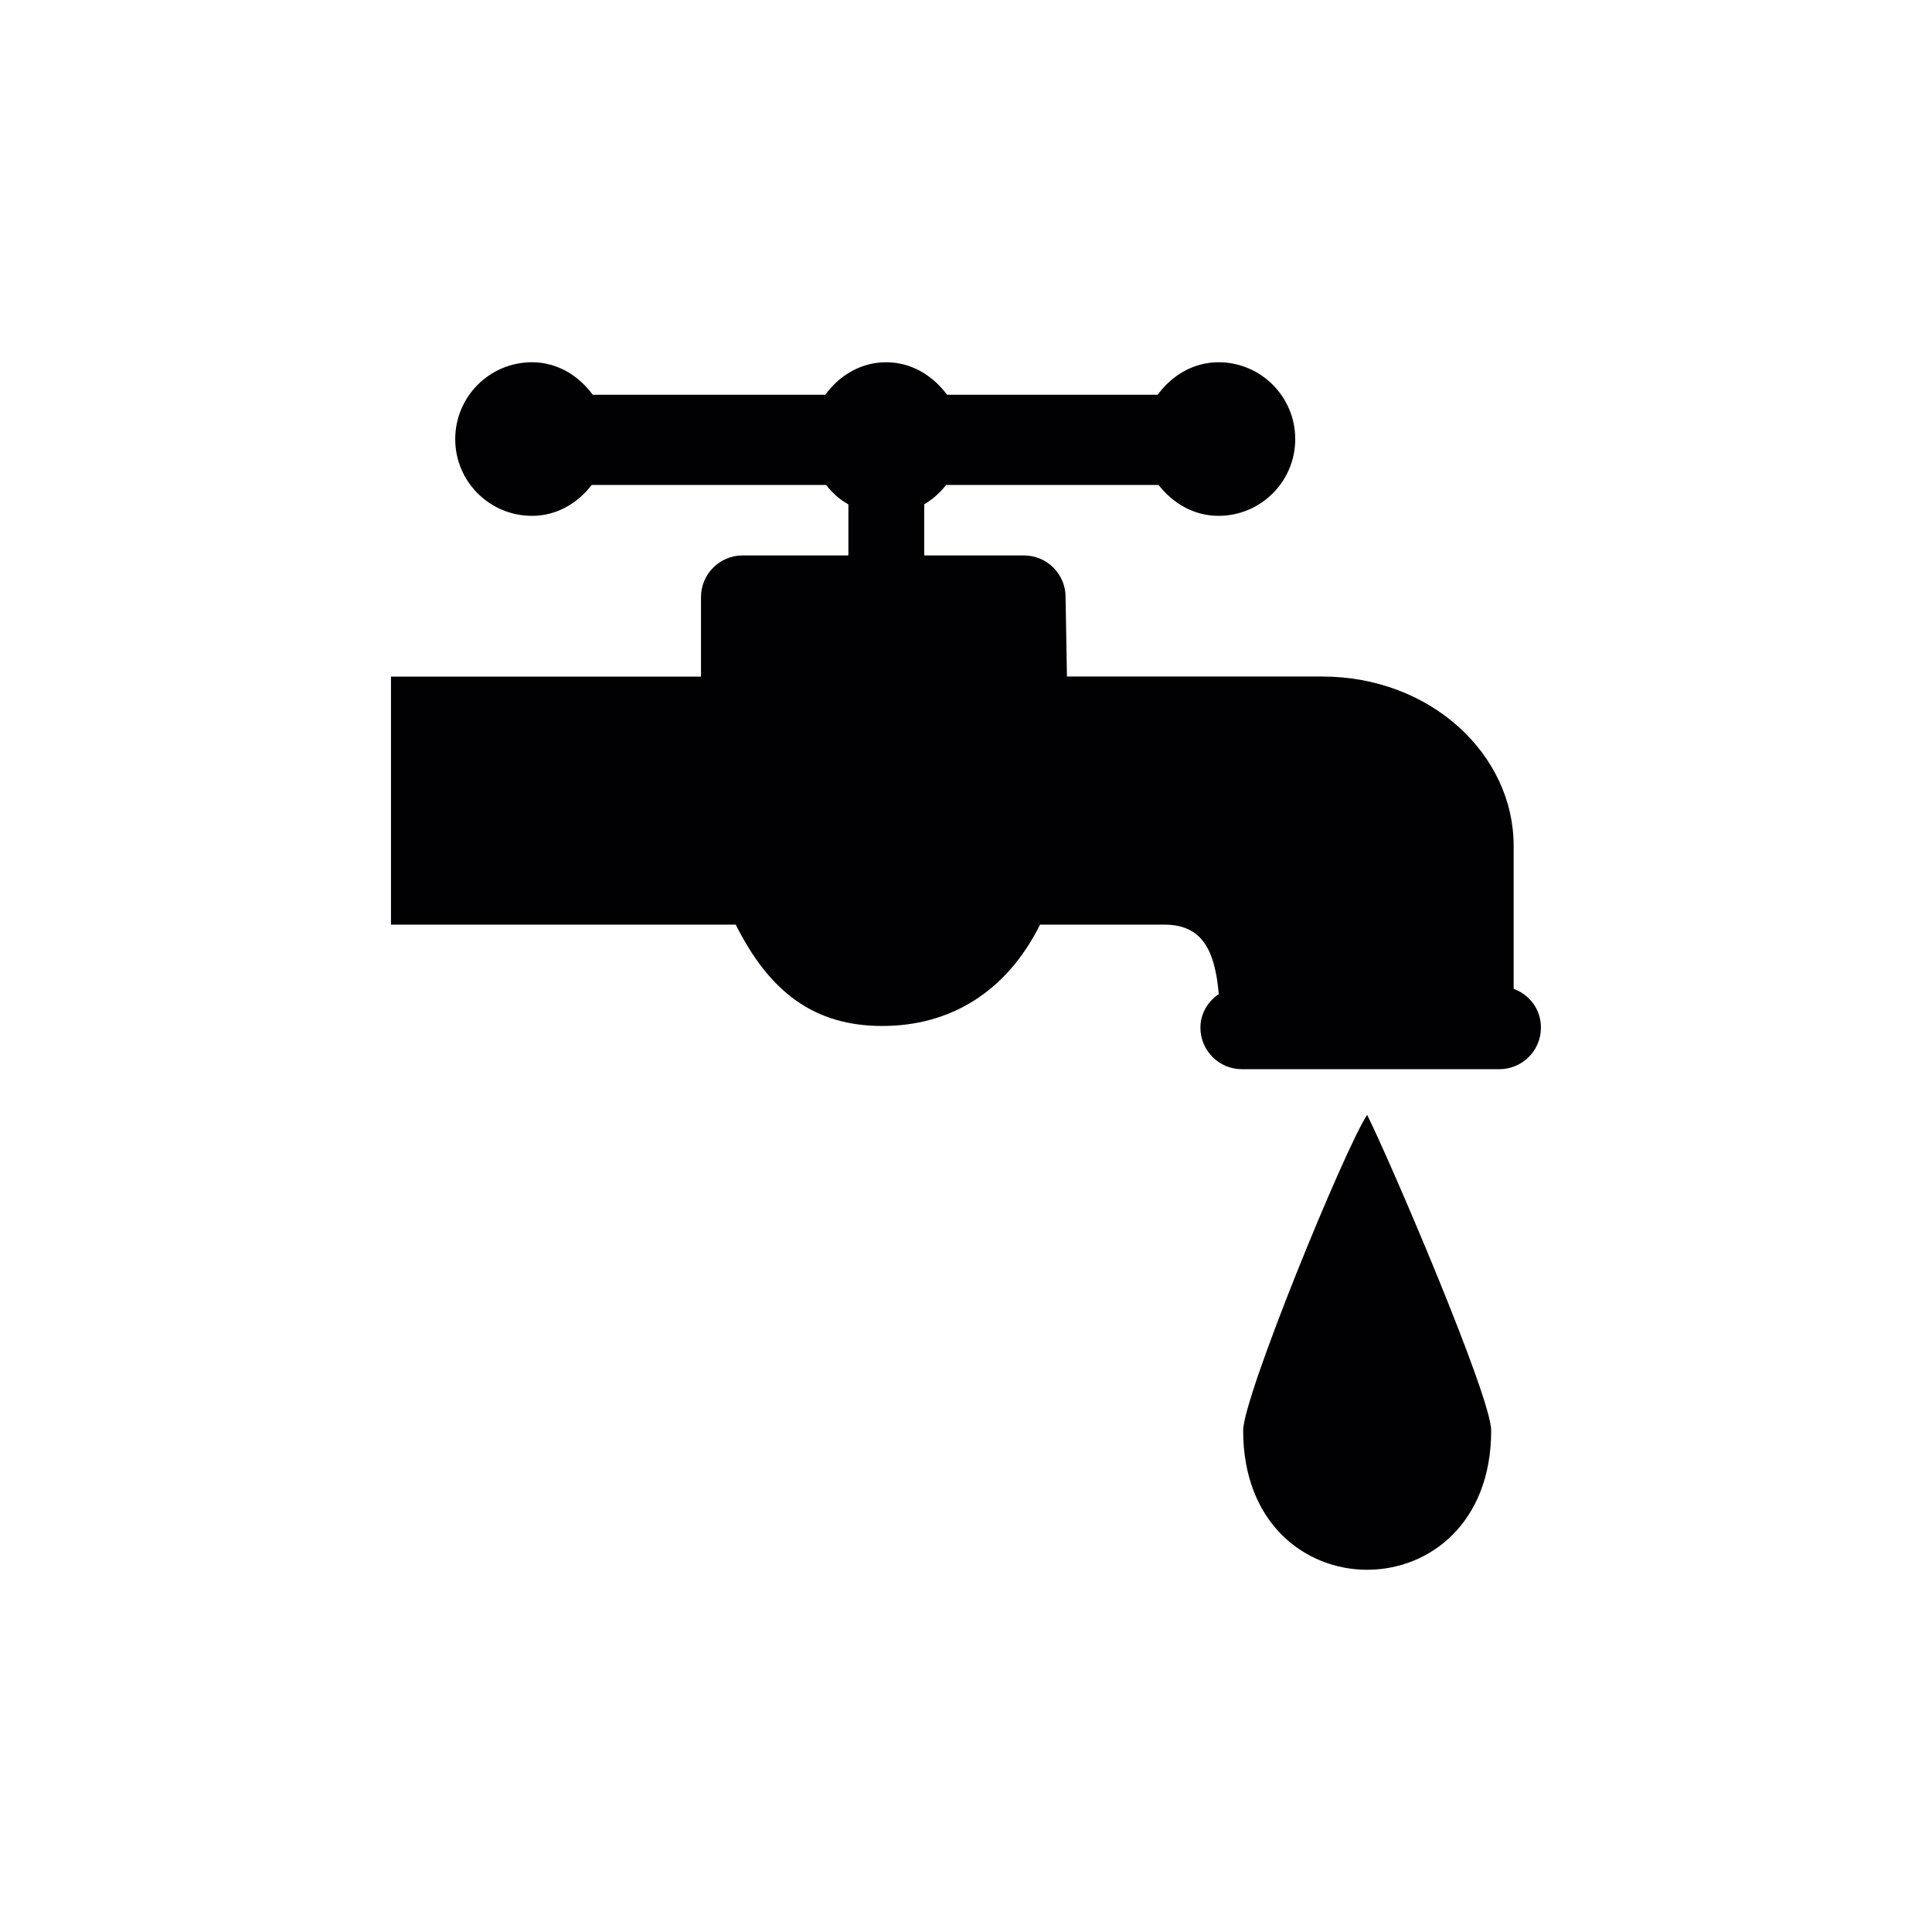 <?xml version="1.0" encoding="UTF-8" standalone="no"?>
<!-- Generator: Adobe Illustrator 16.0.4, SVG Export Plug-In . SVG Version: 6.00 Build 0)  -->

<svg
   xmlns:dc="http://purl.org/dc/elements/1.1/"
   xmlns:cc="http://creativecommons.org/ns#"
   xmlns:rdf="http://www.w3.org/1999/02/22-rdf-syntax-ns#"
   xmlns:svg="http://www.w3.org/2000/svg"
   xmlns="http://www.w3.org/2000/svg"
   xmlns:sodipodi="http://sodipodi.sourceforge.net/DTD/sodipodi-0.dtd"
   xmlns:inkscape="http://www.inkscape.org/namespaces/inkscape"
   version="1.1"
   id="Capa_1"
   x="0px"
   y="0px"
   width="24"
   height="24"
   viewBox="0 0 24 24"
   xml:space="preserve"
   inkscape:version="0.48.4 r9939"
   sodipodi:docname="03-Water.svg"><defs
   id="defs37" /><sodipodi:namedview
   pagecolor="#ffffff"
   bordercolor="#666666"
   borderopacity="1"
   objecttolerance="10"
   gridtolerance="10"
   guidetolerance="10"
   inkscape:pageopacity="0"
   inkscape:pageshadow="2"
   inkscape:window-width="1680"
   inkscape:window-height="987"
   id="namedview35"
   showgrid="false"
   inkscape:zoom="15.733333"
   inkscape:cx="-0.45283906"
   inkscape:cy="7.5"
   inkscape:window-x="1272"
   inkscape:window-y="-8"
   inkscape:window-maximized="1"
   inkscape:current-layer="Capa_1" />
<path
   style="fill:#010002"
   d="m 16.983,13.849 c 0.28,0.56 1.541,3.5 1.541,3.921 0,2.307 -3.081,2.307 -3.081,0 0,-0.421 1.261,-3.501 1.54,-3.921 z m 1.82,-1.565 c 0,-0.318 0,-0.848 0,-1.779 0,-1.127 -1.023,-2.101 -2.38,-2.101 0,0 -0.008,0 -3.169,0 l -0.017,-0.988 c 0,-0.284 -0.231,-0.516 -0.517,-0.516 h -1.239 v -0.635 c 0.107,-0.064 0.196,-0.143 0.272,-0.241 0.372,0 1.125,0 2.639,0 0.176,0.226 0.437,0.384 0.745,0.384 0.525,0 0.953,-0.426 0.953,-0.953 0,-0.528 -0.427,-0.955 -0.953,-0.955 -0.315,0 -0.583,0.167 -0.756,0.404 -0.417,0 -1.197,0 -2.616,0 -0.176,-0.237 -0.441,-0.404 -0.758,-0.404 -0.314,0 -0.583,0.167 -0.755,0.404 -0.81,0 -1.77,0 -2.889,0 -0.173,-0.237 -0.44,-0.404 -0.754,-0.404 -0.527,0 -0.954,0.427 -0.954,0.955 0,0.527 0.427,0.953 0.954,0.953 0.307,0 0.568,-0.157 0.741,-0.384 0.478,0 1.348,0 2.913,0 0.076,0.1 0.167,0.181 0.276,0.242 v 0.634 H 9.224 c -0.284,0 -0.516,0.232 -0.516,0.516 v 0.989 c -0.323,0 -1.249,0 -3.851,0 v 3.081 c 0.091,0 0.715,0 4.283,0 0.42,0.842 0.979,1.259 1.82,1.259 0.84,0 1.54,-0.417 1.96,-1.259 0,0 0,0 1.541,0 0.46,0 0.63,0.296 0.679,0.863 -0.135,0.092 -0.228,0.241 -0.228,0.417 0,0.285 0.231,0.516 0.516,0.516 h 3.197 c 0.285,0 0.517,-0.231 0.517,-0.516 0.001,-0.224 -0.14,-0.41 -0.339,-0.482 z"
   id="path3"
   inkscape:connector-curvature="0" />
<g
   id="g5"
   transform="translate(0,9)">
</g>
<g
   id="g7"
   transform="translate(0,9)">
</g>
<g
   id="g9"
   transform="translate(0,9)">
</g>
<g
   id="g11"
   transform="translate(0,9)">
</g>
<g
   id="g13"
   transform="translate(0,9)">
</g>
<g
   id="g15"
   transform="translate(0,9)">
</g>
<g
   id="g17"
   transform="translate(0,9)">
</g>
<g
   id="g19"
   transform="translate(0,9)">
</g>
<g
   id="g21"
   transform="translate(0,9)">
</g>
<g
   id="g23"
   transform="translate(0,9)">
</g>
<g
   id="g25"
   transform="translate(0,9)">
</g>
<g
   id="g27"
   transform="translate(0,9)">
</g>
<g
   id="g29"
   transform="translate(0,9)">
</g>
<g
   id="g31"
   transform="translate(0,9)">
</g>
<g
   id="g33"
   transform="translate(0,9)">
</g>
</svg>